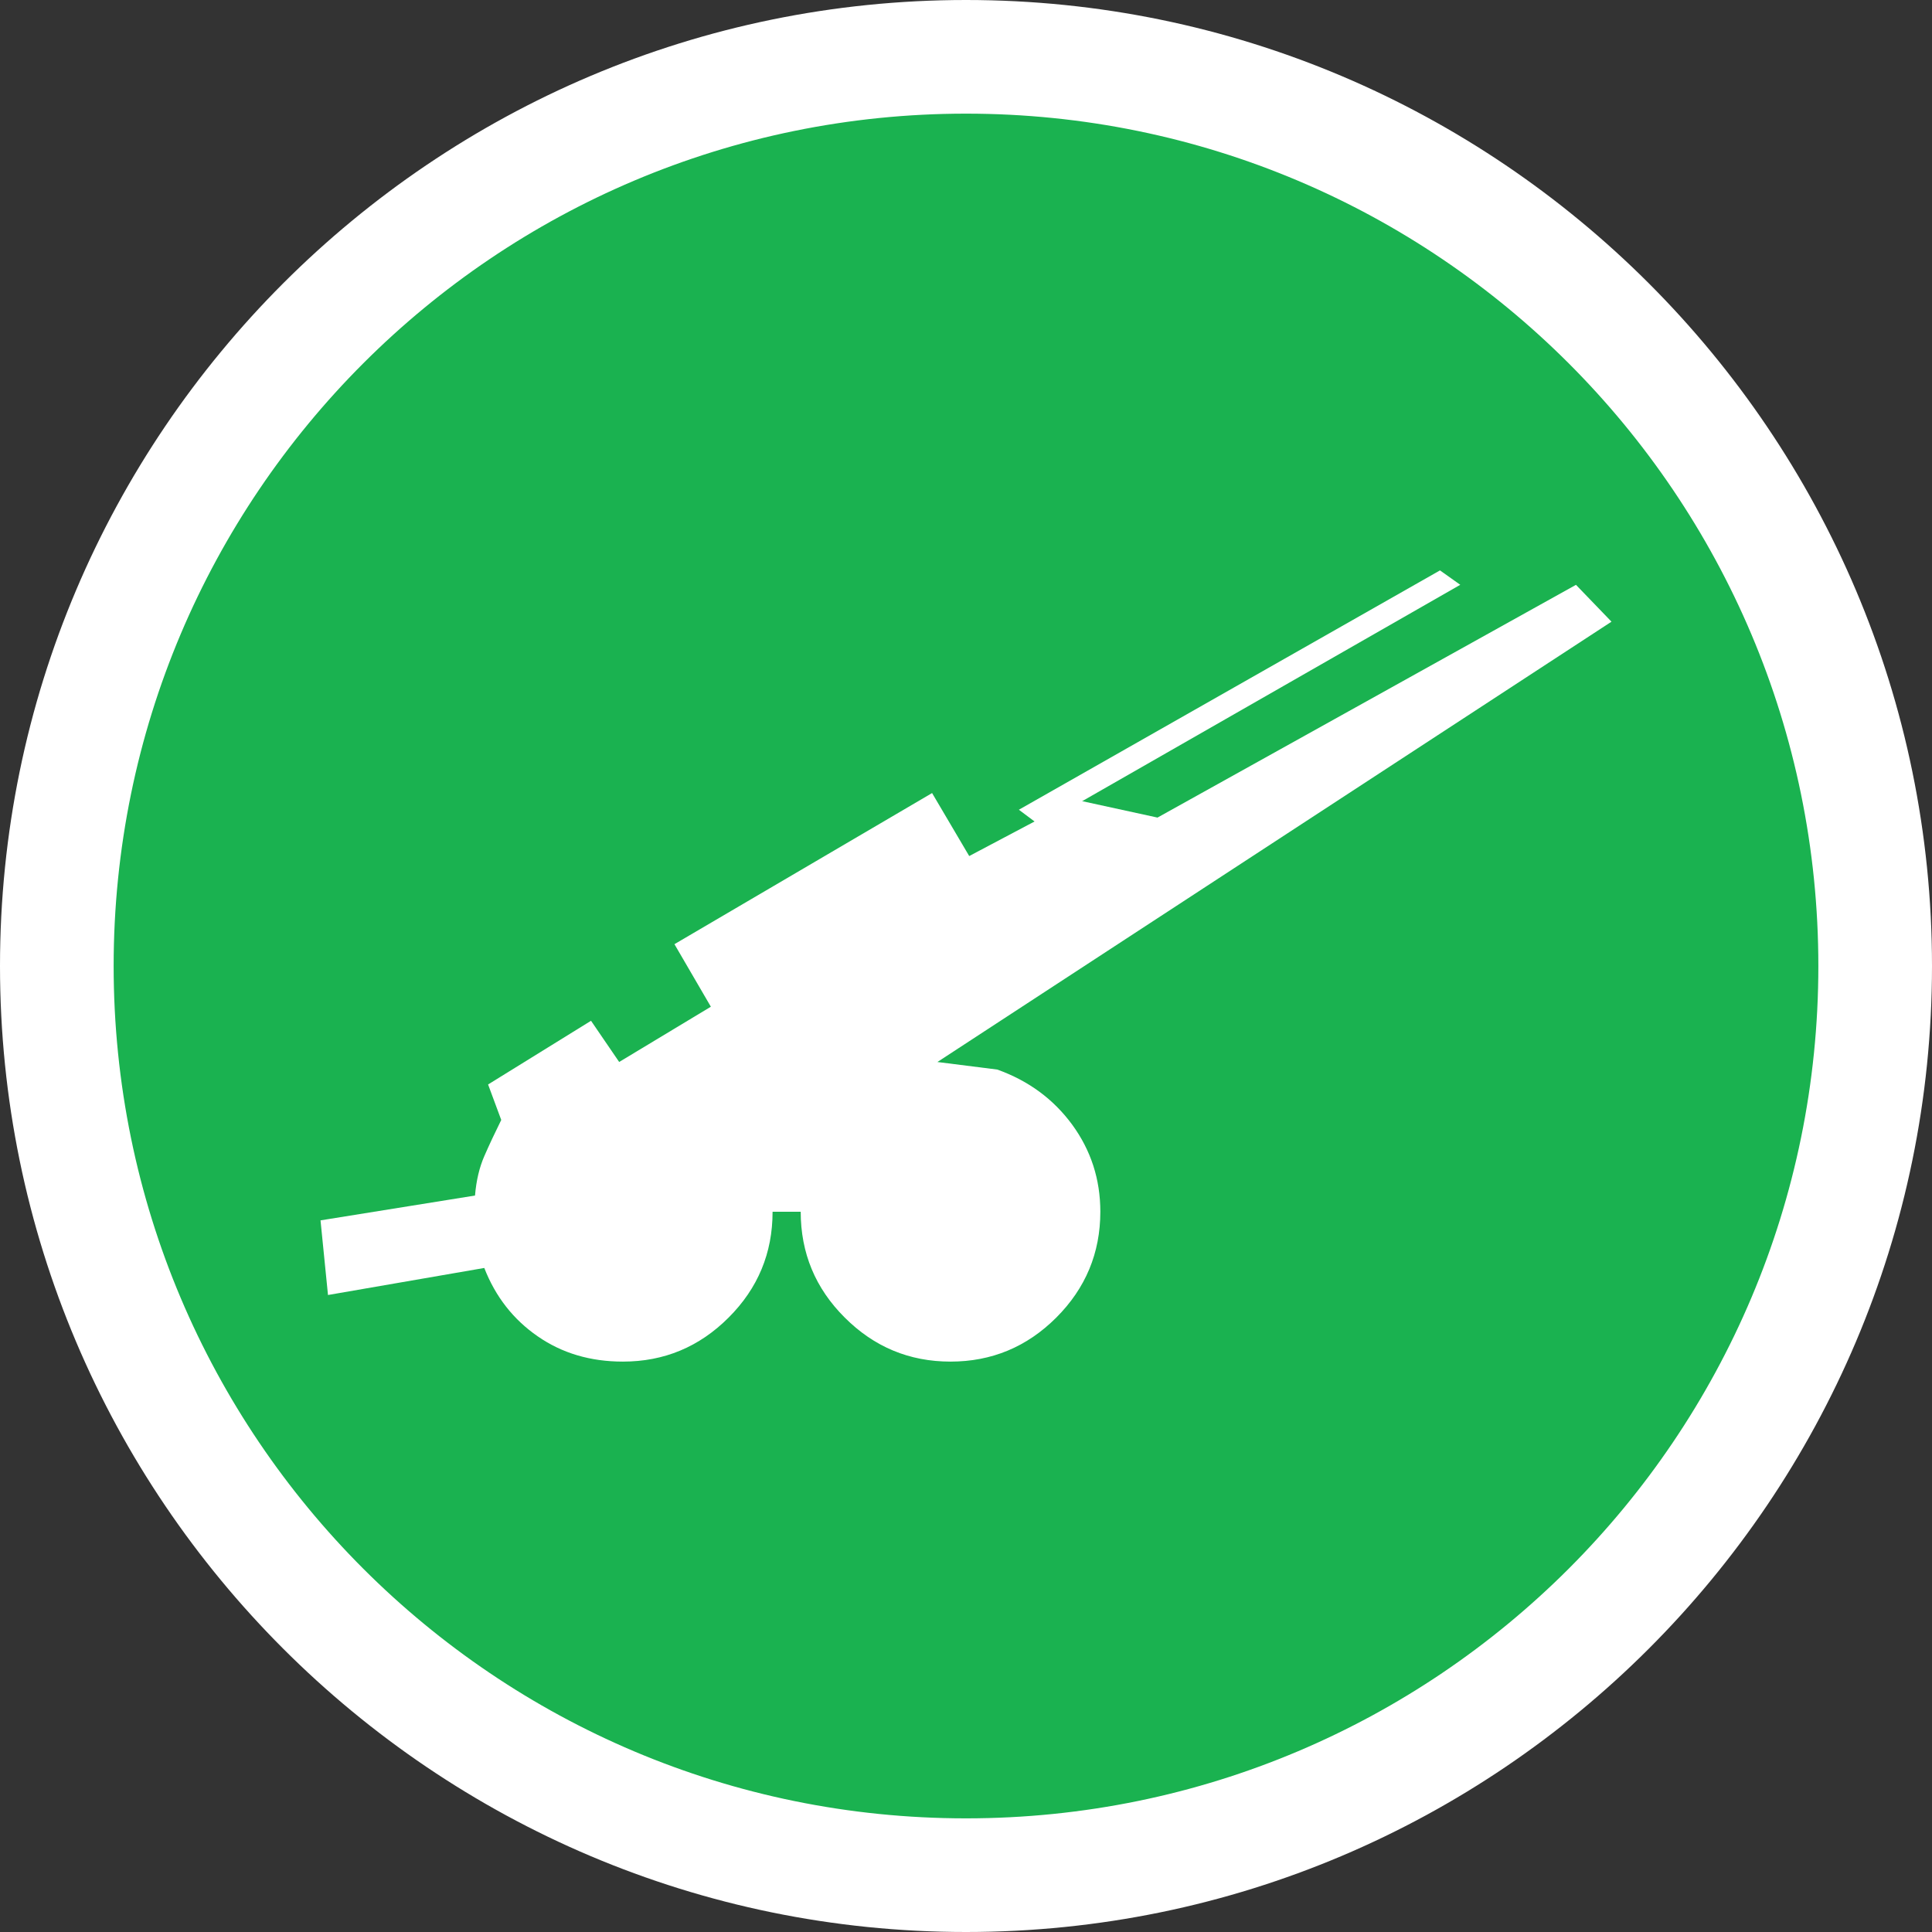 <?xml version="1.0" encoding="utf-8"?>
<!-- Generator: Adobe Illustrator 15.0.0, SVG Export Plug-In . SVG Version: 6.00 Build 0)  -->
<!DOCTYPE svg PUBLIC "-//W3C//DTD SVG 1.1//EN" "http://www.w3.org/Graphics/SVG/1.1/DTD/svg11.dtd">
<svg version="1.1" id="Layer_1" xmlns="http://www.w3.org/2000/svg" xmlns:xlink="http://www.w3.org/1999/xlink" x="0px" y="0px"
	 width="68px" height="68px" viewBox="0 0 68 68" enable-background="new 0 0 68 68" xml:space="preserve">
<rect x="0" y="0" width="68" height="68" fill="#333333" stroke="none"/>
<g>
	<path fill="#1AB250" d="M34,66C16.355,66,2,51.645,2,34S16.355,2,34,2c17.645,0,32,14.355,32,32S51.645,66,34,66z"/>
	<path fill="#FFFFFF" d="M34,4c16.567,0,30,13.433,30,30c0,16.57-13.433,30-30,30C17.431,64,4,50.57,4,34C4,17.433,17.431,4,34,4
		 M34,0C15.252,0,0,15.252,0,34s15.252,34,34,34c18.748,0,34-15.252,34-34S52.748,0,34,0L34,0z"/>
</g>
<g>
	<path fill="#FFFFFF" d="M25.645,46.374c-1.031,1.032-2.271,1.55-3.721,1.55c-1.145,0-2.142-0.296-2.999-0.89
		c-0.859-0.593-1.485-1.394-1.88-2.406l-5.501,0.952l-0.263-2.627l5.438-0.874c0.044-0.531,0.155-0.995,0.33-1.394
		c0.174-0.399,0.373-0.821,0.593-1.266l-0.463-1.249l3.623-2.242l0.991,1.45l3.227-1.945l-1.282-2.201l9.068-5.319l1.307,2.217
		l3.746-1.982l2.881,0.628l14.729-8.192l1.25,1.297L32.994,37.379l2.107,0.266c1.101,0.394,1.979,1.043,2.637,1.94
		c0.66,0.905,0.99,1.923,0.99,3.064c0,1.453-0.52,2.695-1.55,3.725c-1.032,1.032-2.275,1.55-3.723,1.55
		c-1.452,0-2.69-0.518-3.723-1.55c-1.033-1.029-1.55-2.271-1.55-3.725h-0.99C27.193,44.103,26.676,45.345,25.645,46.374z"/>
	<polygon fill="#FFFFFF" points="35.861,28.5 50.683,20.076 51.396,20.583 36.598,29.052 	"/>
</g>
</svg>
